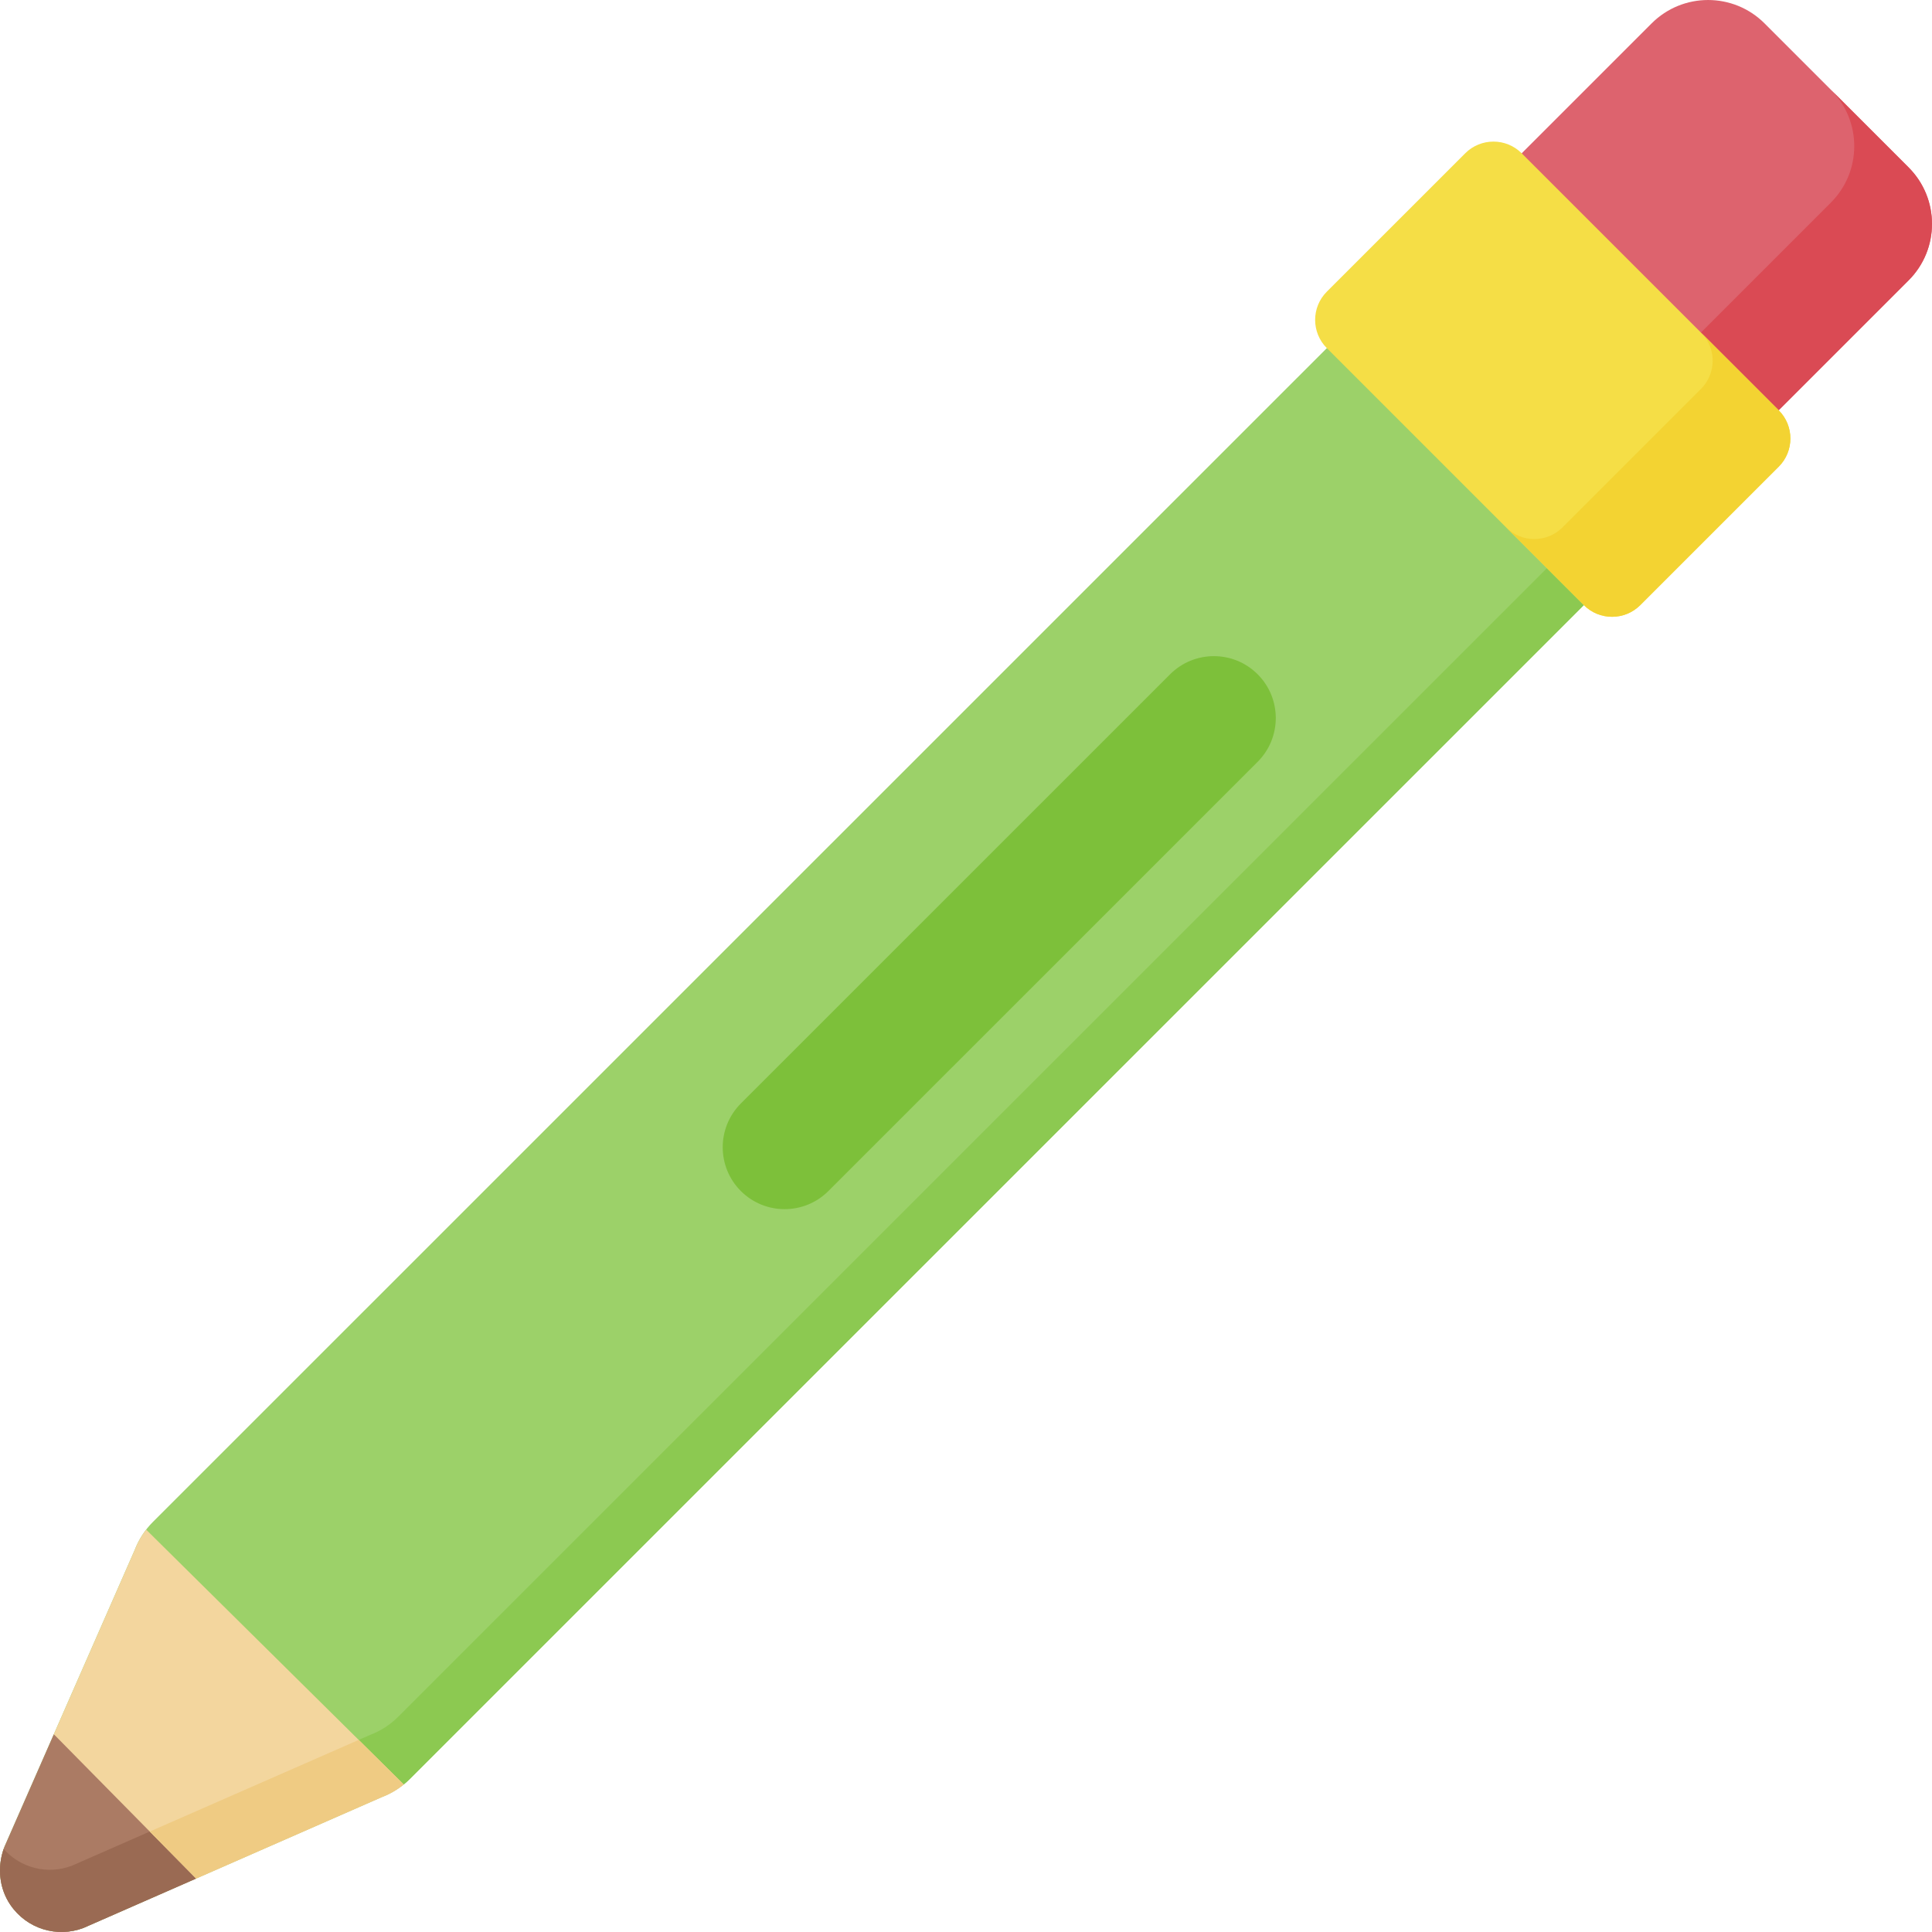 <svg id="Capa_1" enable-background="new 0 0 497.003 497.003" height="512" viewBox="0 0 497.003 497.003" width="512" xmlns="http://www.w3.org/2000/svg"><g><path d="m341.326 89.557-302.01 301.977c-2.053 2.053-3.648 4.517-4.679 7.231l-33.519 76.363c-1.87 4.923-1.42 10.522 1.541 14.876 4.231 6.222 12.031 8.537 18.809 5.962l76.725-33.65c2.714-1.031 5.179-2.626 7.232-4.678l302.011-301.978-20.936-48.158z" fill="#9cd169"/><path d="m407.44 155.662-302.01 301.98c-.5.5-1.02.97-1.57 1.41l-11.58-11.46 2.91-1.28c2.72-1.03 5.18-2.62 7.24-4.67l295.51-295.48z" fill="#8cc951"/><path d="m323.527 195.976-110.426 110.414c-6.219 6.218-16.302 6.218-22.521 0-6.219-6.218-6.219-16.3 0-22.519l110.426-110.414c6.219-6.218 16.302-6.218 22.521 0 6.219 6.218 6.219 16.3 0 22.519z" fill="#7dc03a"/><path d="m50.45 483.252-28.98 12.71c-6.78 2.58-14.58.26-18.81-5.96-2.96-4.35-3.41-9.95-1.54-14.87l12.73-29 26.182 14.526z" fill="#ab7b64"/><path d="m50.45 483.252-28.98 12.71c-6.78 2.58-14.58.26-18.81-5.96-2.86-4.2-3.38-9.57-1.72-14.36 4.4 4.97 11.38 6.66 17.53 4.32l20.06-8.8z" fill="#9a6a53"/><path d="m457.563 105.538-50.063-23.036-16.047-43.067 33.42-33.416c8.024-8.023 21.032-8.023 29.056 0l37.051 37.047c8.025 8.024 8.025 21.035 0 29.059z" fill="#dd636e"/><path d="m490.98 72.122-33.42 33.42-20-20 33.42-33.42c8-7.99 8.03-20.92.1-28.96l19.9 19.9c8.03 8.03 8.03 21.04 0 29.06z" fill="#da4a54"/><path d="m391.452 39.434 66.11 66.103c4.013 4.012 4.013 10.518 0 14.53l-35.598 35.594c-4.012 4.012-10.516 4.012-14.528 0l-66.11-66.103c-4.013-4.012-4.013-10.518 0-14.53l35.598-35.594c4.012-4.012 10.516-4.012 14.528 0z" fill="#f5de46"/><path d="m457.56 120.062-35.6 35.6c-4.01 4.01-10.51 4.01-14.52 0l-20-20c4.01 4.01 10.51 4.01 14.52 0l35.6-35.6c3.89-3.88 4.02-10.11.37-14.14l19.63 19.62c4.02 4.01 4.02 10.51 0 14.52z" fill="#f3d332"/><path d="m103.86 459.052c-1.7 1.38-3.61 2.48-5.67 3.26l-47.74 20.94-36.6-37.12 20.79-47.37c.72-1.9 1.72-3.67 2.96-5.27z" fill="#f3d69e"/><path d="m103.86 459.052c-.21.17-.43.34-.65.5-.17.13-.34.26-.52.38-.11.08-.21.15-.32.21-.17.12-.34.23-.51.34-.3.19-.6.37-.91.54-.25.14-.51.28-.77.41-.28.14-.56.28-.84.4-.38.17-.76.33-1.15.48l-47.74 20.94-11.92-12.09 53.75-23.57z" fill="#efcb83"/></g></svg>